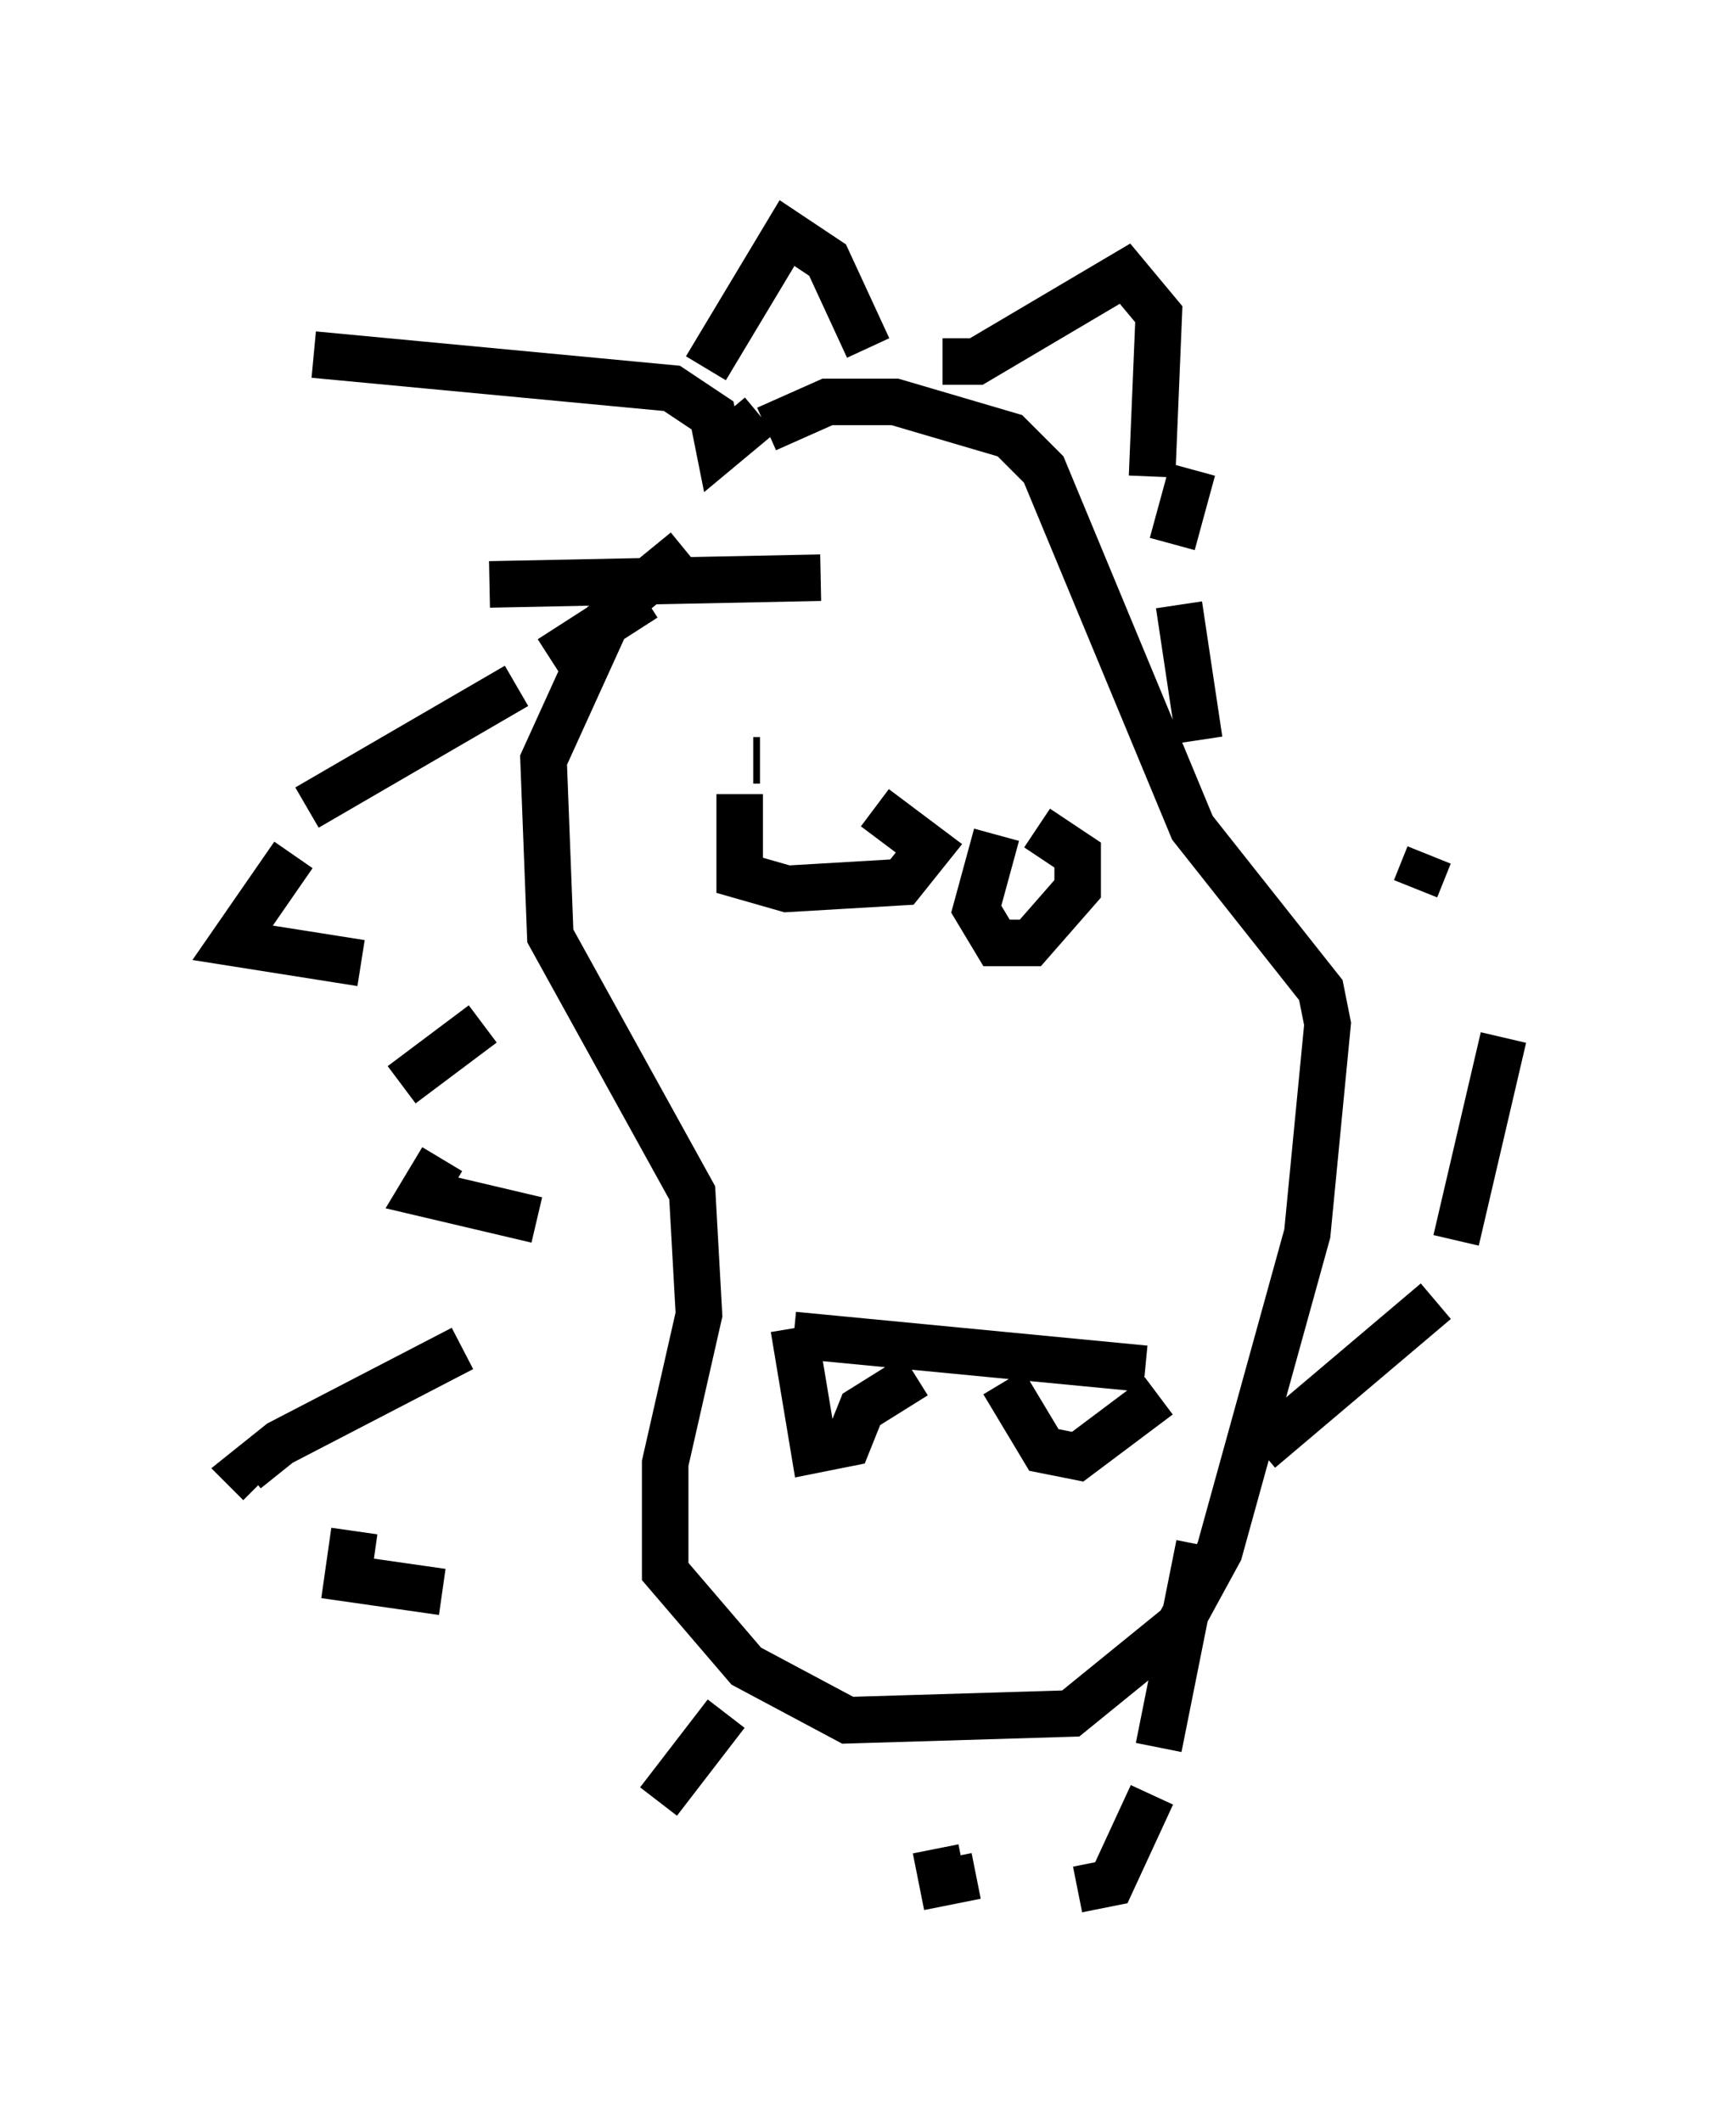 <?xml version="1.0" encoding="utf-8" ?>
<svg baseProfile="full" height="45.587" version="1.1" width="37.307" xmlns="http://www.w3.org/2000/svg" xmlns:ev="http://www.w3.org/2001/xml-events" xmlns:xlink="http://www.w3.org/1999/xlink"><defs /><rect fill="white" height="45.587" width="37.307" x="0" y="0" /><path d="M18.654, 10.229 m-3.922, 1.598 l-1.598, 1.307 -1.453, 3.196 l0.145, 3.777 3.05, 5.52 l0.145, 2.615 -0.726, 3.196 l0.0, 2.324 1.743, 2.034 l2.179, 1.162 4.793, -0.145 l2.324, -1.888 0.872, -1.598 l1.888, -6.827 0.436, -4.503 l-0.145, -0.726 -2.76, -3.486 l-3.196, -7.698 -0.726, -0.726 l-2.469, -0.726 -1.453, 0.0 l-1.307, 0.581 m-0.145, -0.291 l-0.872, 0.726 -0.145, -0.726 l-0.872, -0.581 -7.698, -0.726 m10.894, 4.793 l-7.117, 0.145 m3.341, 0.291 l-2.034, 1.307 m-0.726, 0.581 l-4.503, 2.615 m-0.291, 1.017 l-1.307, 1.888 2.76, 0.436 m2.615, 1.307 l-1.743, 1.307 m0.872, 1.598 l-0.436, 0.726 2.469, 0.581 m-1.598, 2.76 l-3.922, 2.034 -0.726, 0.581 l0.291, 0.291 m2.034, 1.017 l-0.145, 1.017 2.034, 0.291 m6.101, 2.615 l-1.453, 1.888 m5.955, 1.017 l0.145, 0.726 0.726, -0.145 m2.179, 0.291 l0.726, -0.145 0.872, -1.888 m0.145, -1.017 l0.872, -4.358 m1.307, -2.034 l3.777, -3.196 m0.436, -1.307 l1.017, -4.358 m-1.888, -3.196 l0.291, -0.726 m-4.939, -2.469 l-0.436, -2.905 m-0.145, -1.307 l0.436, -1.598 m0.0, -0.726 l0.0, 0.0 m-8.57, 19.318 l7.553, 0.726 m-7.553, -0.872 l0.436, 2.615 0.726, -0.145 l0.291, -0.726 1.162, -0.726 m1.888, 0.145 l0.872, 1.453 0.726, 0.145 l1.743, -1.307 m-9.006, -12.927 l0.0, 1.743 1.017, 0.291 l2.469, -0.145 0.581, -0.726 l-1.162, -0.872 m-2.469, -1.017 l-0.145, 0.0 m5.229, 1.598 l-0.436, 1.598 0.436, 0.726 l0.726, 0.0 1.017, -1.162 l0.0, -0.726 -0.872, -0.581 m-7.117, -9.877 l1.743, -2.905 0.872, 0.581 l0.872, 1.888 m1.598, 0.291 l0.726, 0.0 3.196, -1.888 l0.726, 0.872 -0.145, 3.486 " fill="none" stroke="black" stroke-width="1" /></svg>